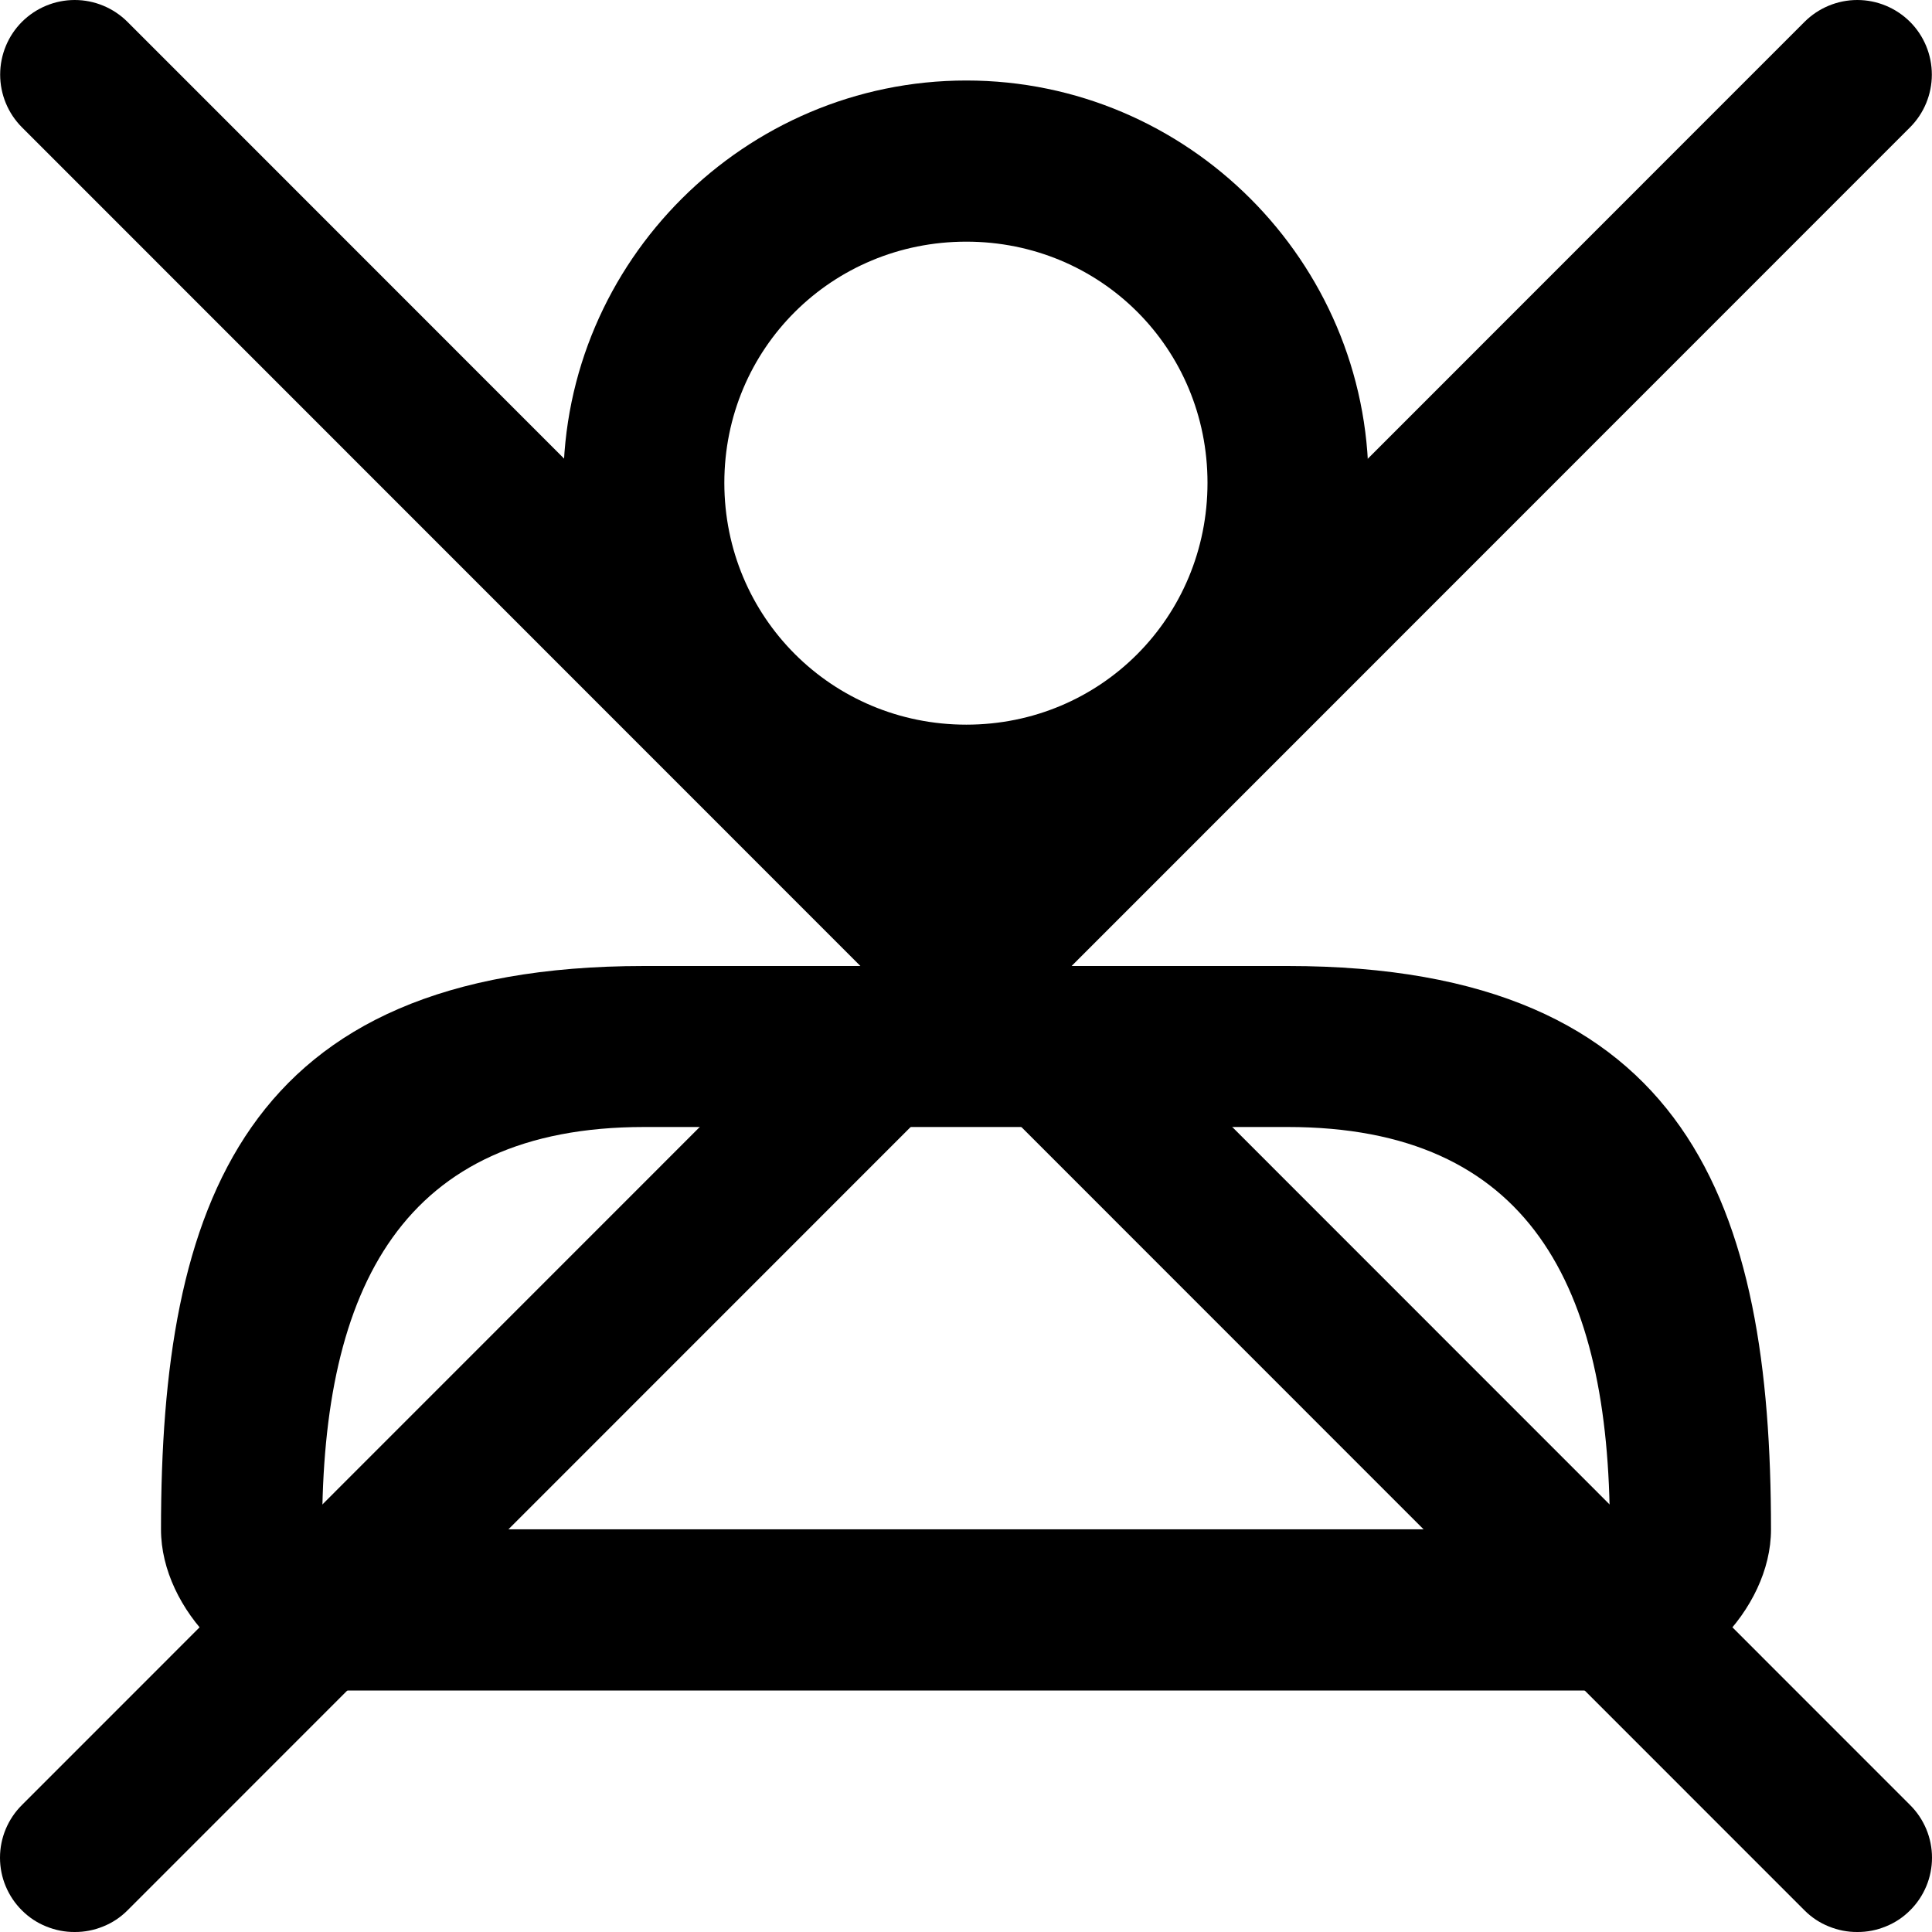<svg width="24" height="24" viewBox="0 0 24 24" fill="none" xmlns="http://www.w3.org/2000/svg">
<g clip-path="url(#clip0_1_4)">
<path d="M12.004 1C9.254 1 6.998 3.248 6.998 5.998C6.998 8.748 9.254 11.004 12.004 11.004C14.754 11.004 17 8.748 17 5.998C17 3.248 14.754 1 12.004 1ZM12.004 3.002C13.673 3.002 15 4.329 15 5.998C15 7.667 13.673 9.002 12.004 9.002C10.335 9.002 8.998 7.667 8.998 5.998C8.998 4.329 10.335 3.002 12.004 3.002ZM8.002 12C3 12 2 15 2 19C2 20 3 21 4 21H20C21 21 22 20 22 19C22 15 21 12 15.996 12H8.002ZM8.002 14H15.996C19 14 19.998 15.98 19.998 18.998H4.002C4 16 5 14 8.002 14Z" fill="black"/>
<g clip-path="url(#clip1_1_4)">
<path d="M0.928 24C0.807 24.001 0.686 23.977 0.574 23.931C0.461 23.886 0.359 23.818 0.273 23.732C0.186 23.646 0.118 23.544 0.071 23.432C0.024 23.32 0 23.199 0 23.077C0 22.955 0.024 22.835 0.071 22.722C0.118 22.61 0.186 22.508 0.273 22.422L22.417 0.271C22.591 0.098 22.826 0 23.072 0C23.318 0 23.553 0.098 23.727 0.271C23.901 0.445 23.998 0.681 23.998 0.927C23.998 1.172 23.901 1.408 23.727 1.582L1.583 23.732C1.497 23.818 1.395 23.886 1.282 23.931C1.17 23.977 1.049 24.001 0.928 24Z" fill="black"/>
<path d="M23.072 24C22.951 24.001 22.83 23.977 22.718 23.931C22.605 23.886 22.503 23.818 22.417 23.732L0.273 1.582C0.099 1.408 0.002 1.172 0.002 0.927C0.002 0.681 0.099 0.445 0.273 0.271C0.447 0.098 0.682 1.83119e-09 0.928 0C1.174 -1.83119e-09 1.409 0.098 1.583 0.271L23.727 22.422C23.814 22.508 23.882 22.61 23.929 22.722C23.976 22.835 24 22.955 24 23.077C24 23.199 23.976 23.32 23.929 23.432C23.882 23.544 23.814 23.646 23.727 23.732C23.641 23.818 23.539 23.886 23.426 23.931C23.314 23.977 23.194 24.001 23.072 24Z" fill="black"/>
</g>
</g>
<defs>
<clipPath id="clip0_1_4">
<rect width="24" height="24" fill="white"/>
</clipPath>
<clipPath id="clip1_1_4">
<rect width="32" height="32" fill="white" transform="translate(-4 -4)"/>
</clipPath>
</defs>
</svg>
